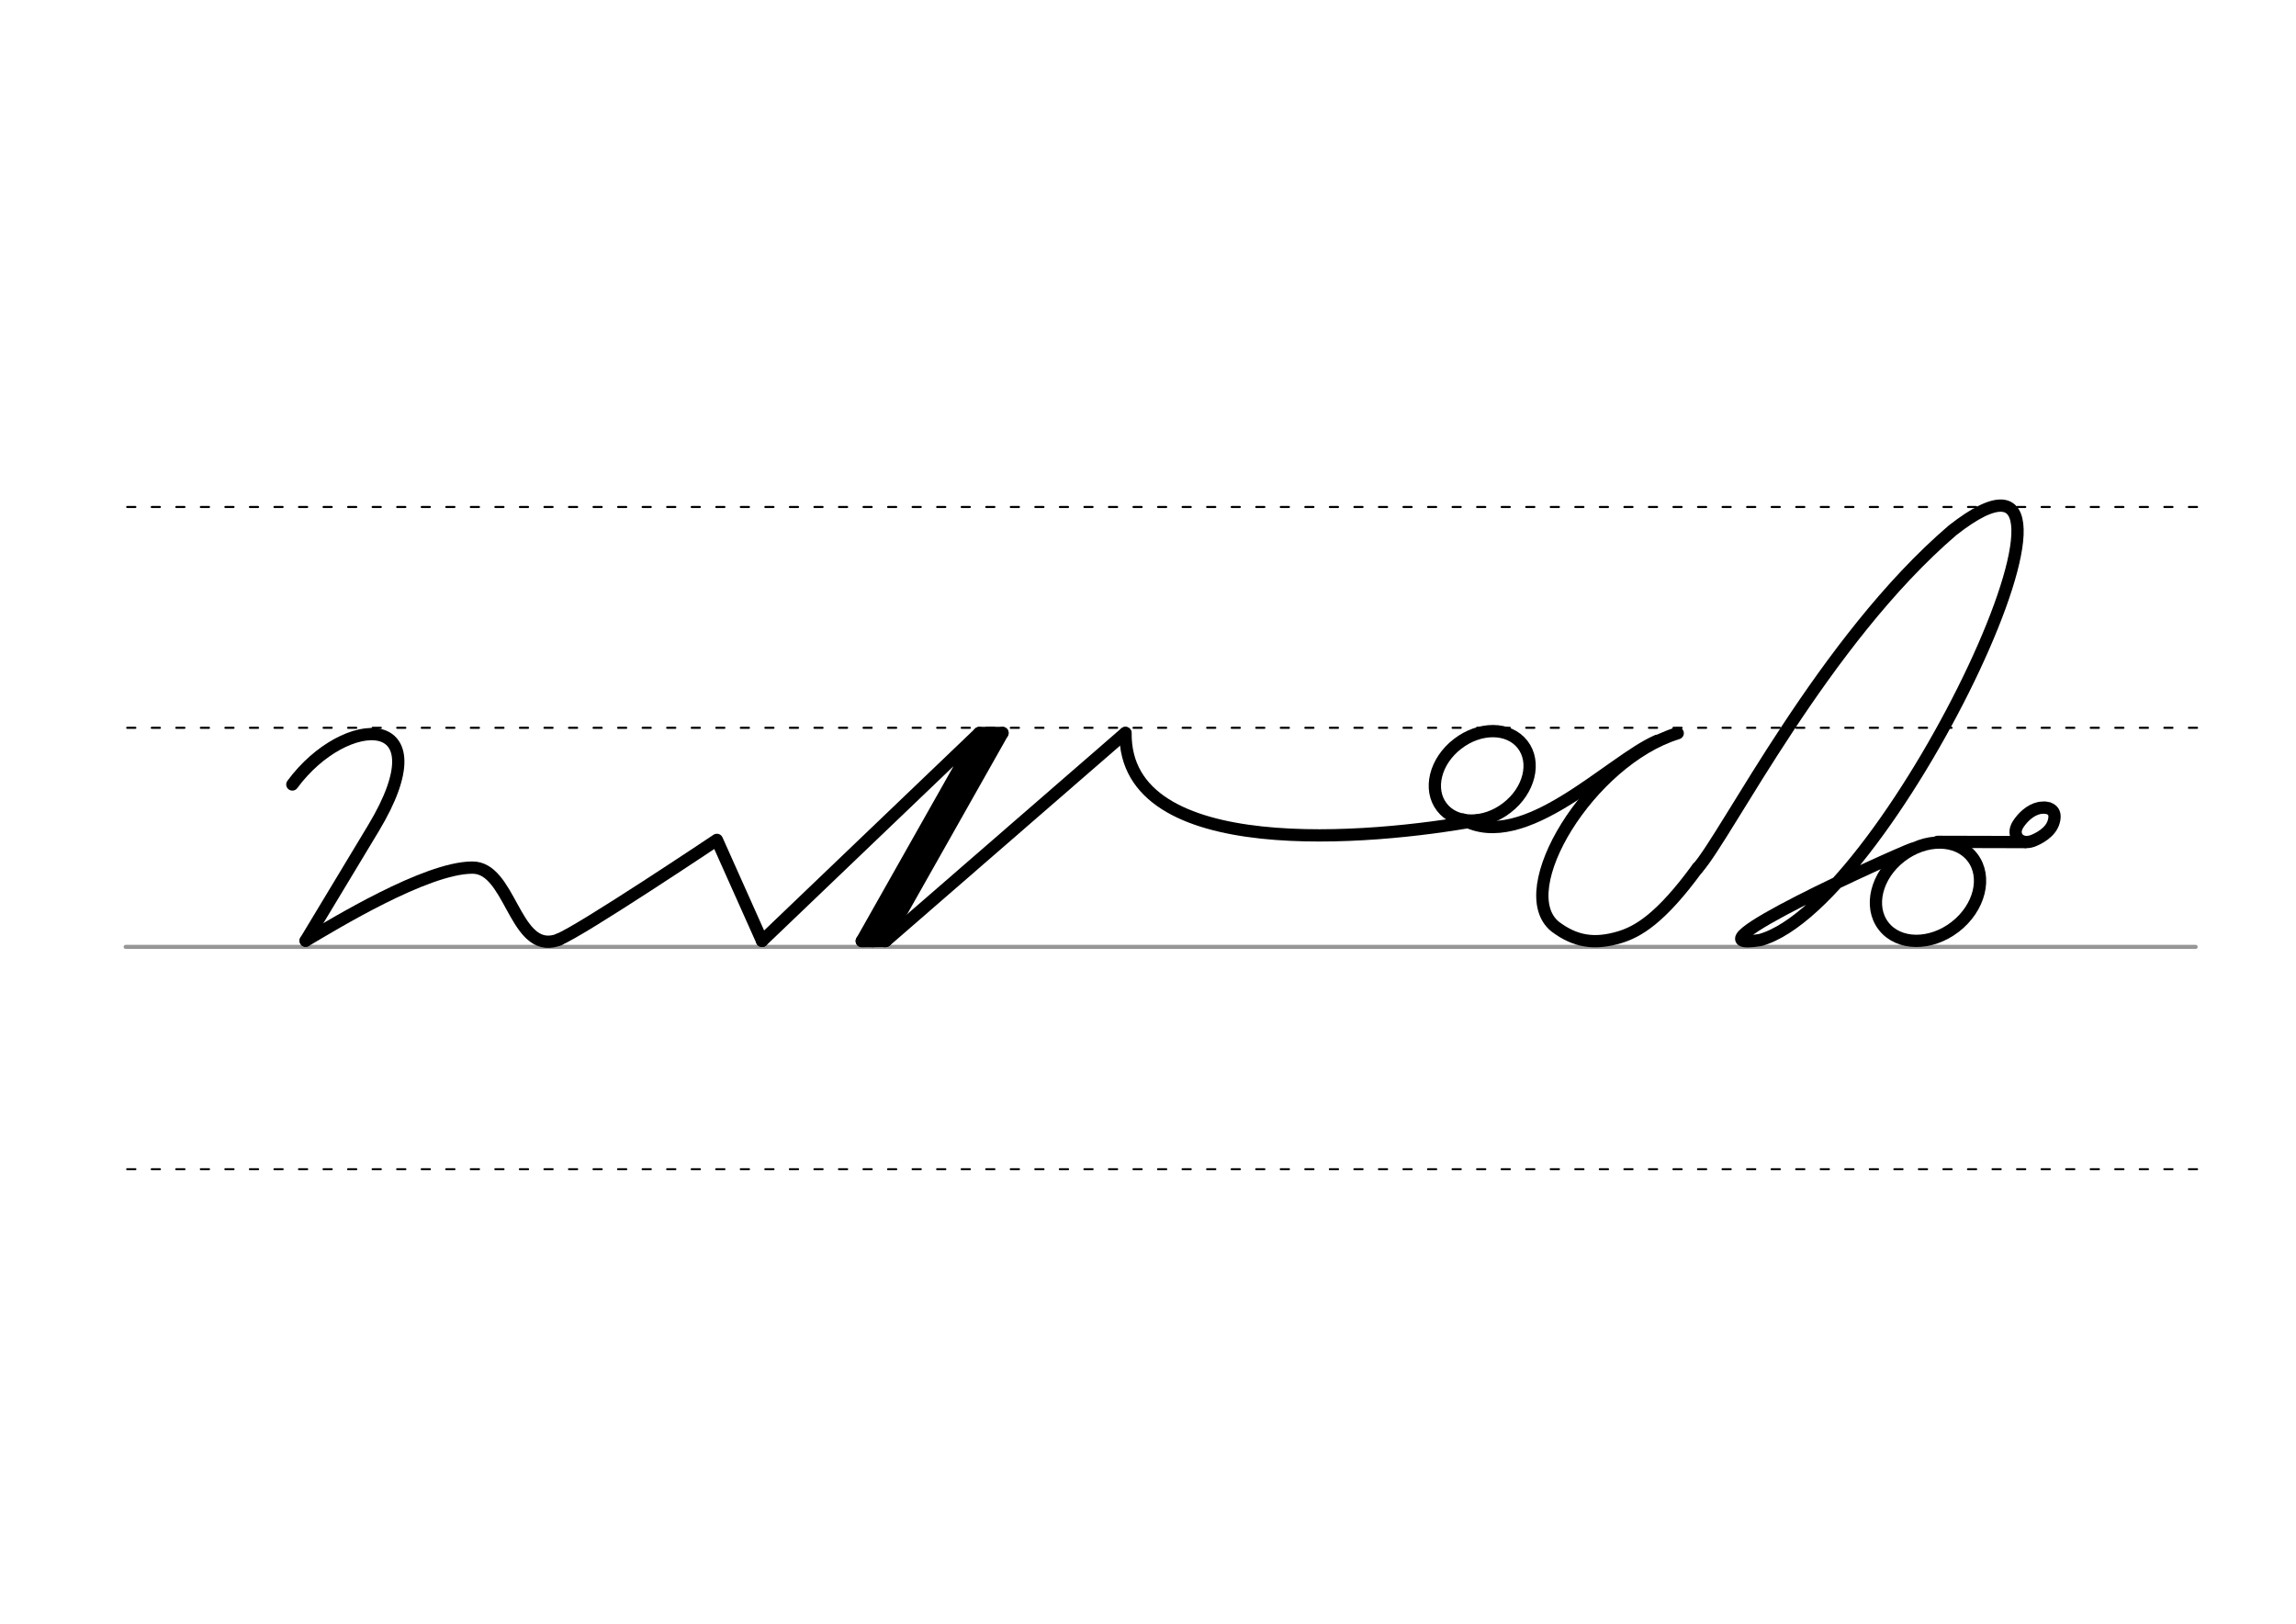 <svg height="210mm" viewBox="0 0 1052.4 744.1" width="297mm" xmlns="http://www.w3.org/2000/svg">
 <g fill="none" stroke-linecap="round">
  <g transform="translate(0 -308.268)">
   <path d="m57.6 742.2h948.8" stroke="#969696" stroke-width="1.875"/>
   <g stroke="#000" stroke-dasharray="3.75 7.5" stroke-miterlimit="2" stroke-width=".938">
    <path d="m58.3 844.1h948.8"/>
    <path d="m58.3 641.8h948.8"/>
    <path d="m58.3 540.6h948.8"/>
   </g>
  </g>
  <g stroke="#000" stroke-linejoin="round" stroke-width="5.625">
   <path d="m134 359.5c24.3-33 69.8-34.2 37.2 20l-31.1 51.6"/>
   <path d="m140.1 431.1c12.9-7.6 55-33.4 76.3-33.5 17.2-.3 19.2 36.9 36.9 33.8.9-.2 1.9-.4 2.9-.8"/>
   <path d="m256.2 430.5c9.9-3.8 72.4-45.6 72.4-45.6l20.7 46.3"/>
   <path d="m459.5 335.9-53.9 95.4"/>
   <path d="m459.5 335.9h-10.6"/>
   <path d="m454 335.9-53.9 95.4"/>
   <path d="m405.6 431.2h-10.6"/>
   <path d="m349.3 431.2 99.6-95.3-53.9 95.4 11-.1"/>
   <path d="m515.8 335.9-109.8 95.3"/>
   <path d="m677.1 376c-48.1 8.8-161.9 19.3-161.2-40.1"/>
   <path d="m697.9 341.2c6.3 8.1 3.1 21.1-7.2 29-10.2 7.9-23.6 7.8-29.8-.3-6.3-8.1-3.1-21.1 7.2-29 10.2-7.9 23.5-7.8 29.8.3z"/>
   <path d="m670.6 375.6c28 15.6 67.4-26.8 89-36.1"/>
   <path d="m769 336c-40.3 12.4-76.7 72.2-56.1 88.7 9.1 6.8 17.8 8.3 29.5 4.8 8.3-2.5 18.8-8.5 35.7-31.7"/>
   <path d="m778.1 397.9c13.6-15.4 57.8-104.3 116.9-154.9 83-65-27.6 171-88.2 187.8-38.6 6.2 63.2-39.6 69.7-41.8"/>
   <path d="m937.3 370.1c1 .1 1.8.3 2.5.7.2.1.4.2.6.4 1.2.9 1.7 2.6 1 5.2-1.3 5.1-7.1 8-9.8 9-5.7 2-9.8-2.6-6.6-7.6 2-3.1 5.5-6.6 9.7-7.5.3-.1.6-.1.9-.1s.7-.1 1-.1c.8 0 1.6.1 2.4.3"/>
   <ellipse cx="448.823" cy="863.88" rx="25.729" ry="20.371" transform="matrix(.791 -.612 .612 .791 0 0)"/>
   <path d="m888.2 385.8 40 .1"/>
  </g>
 </g>
</svg>
